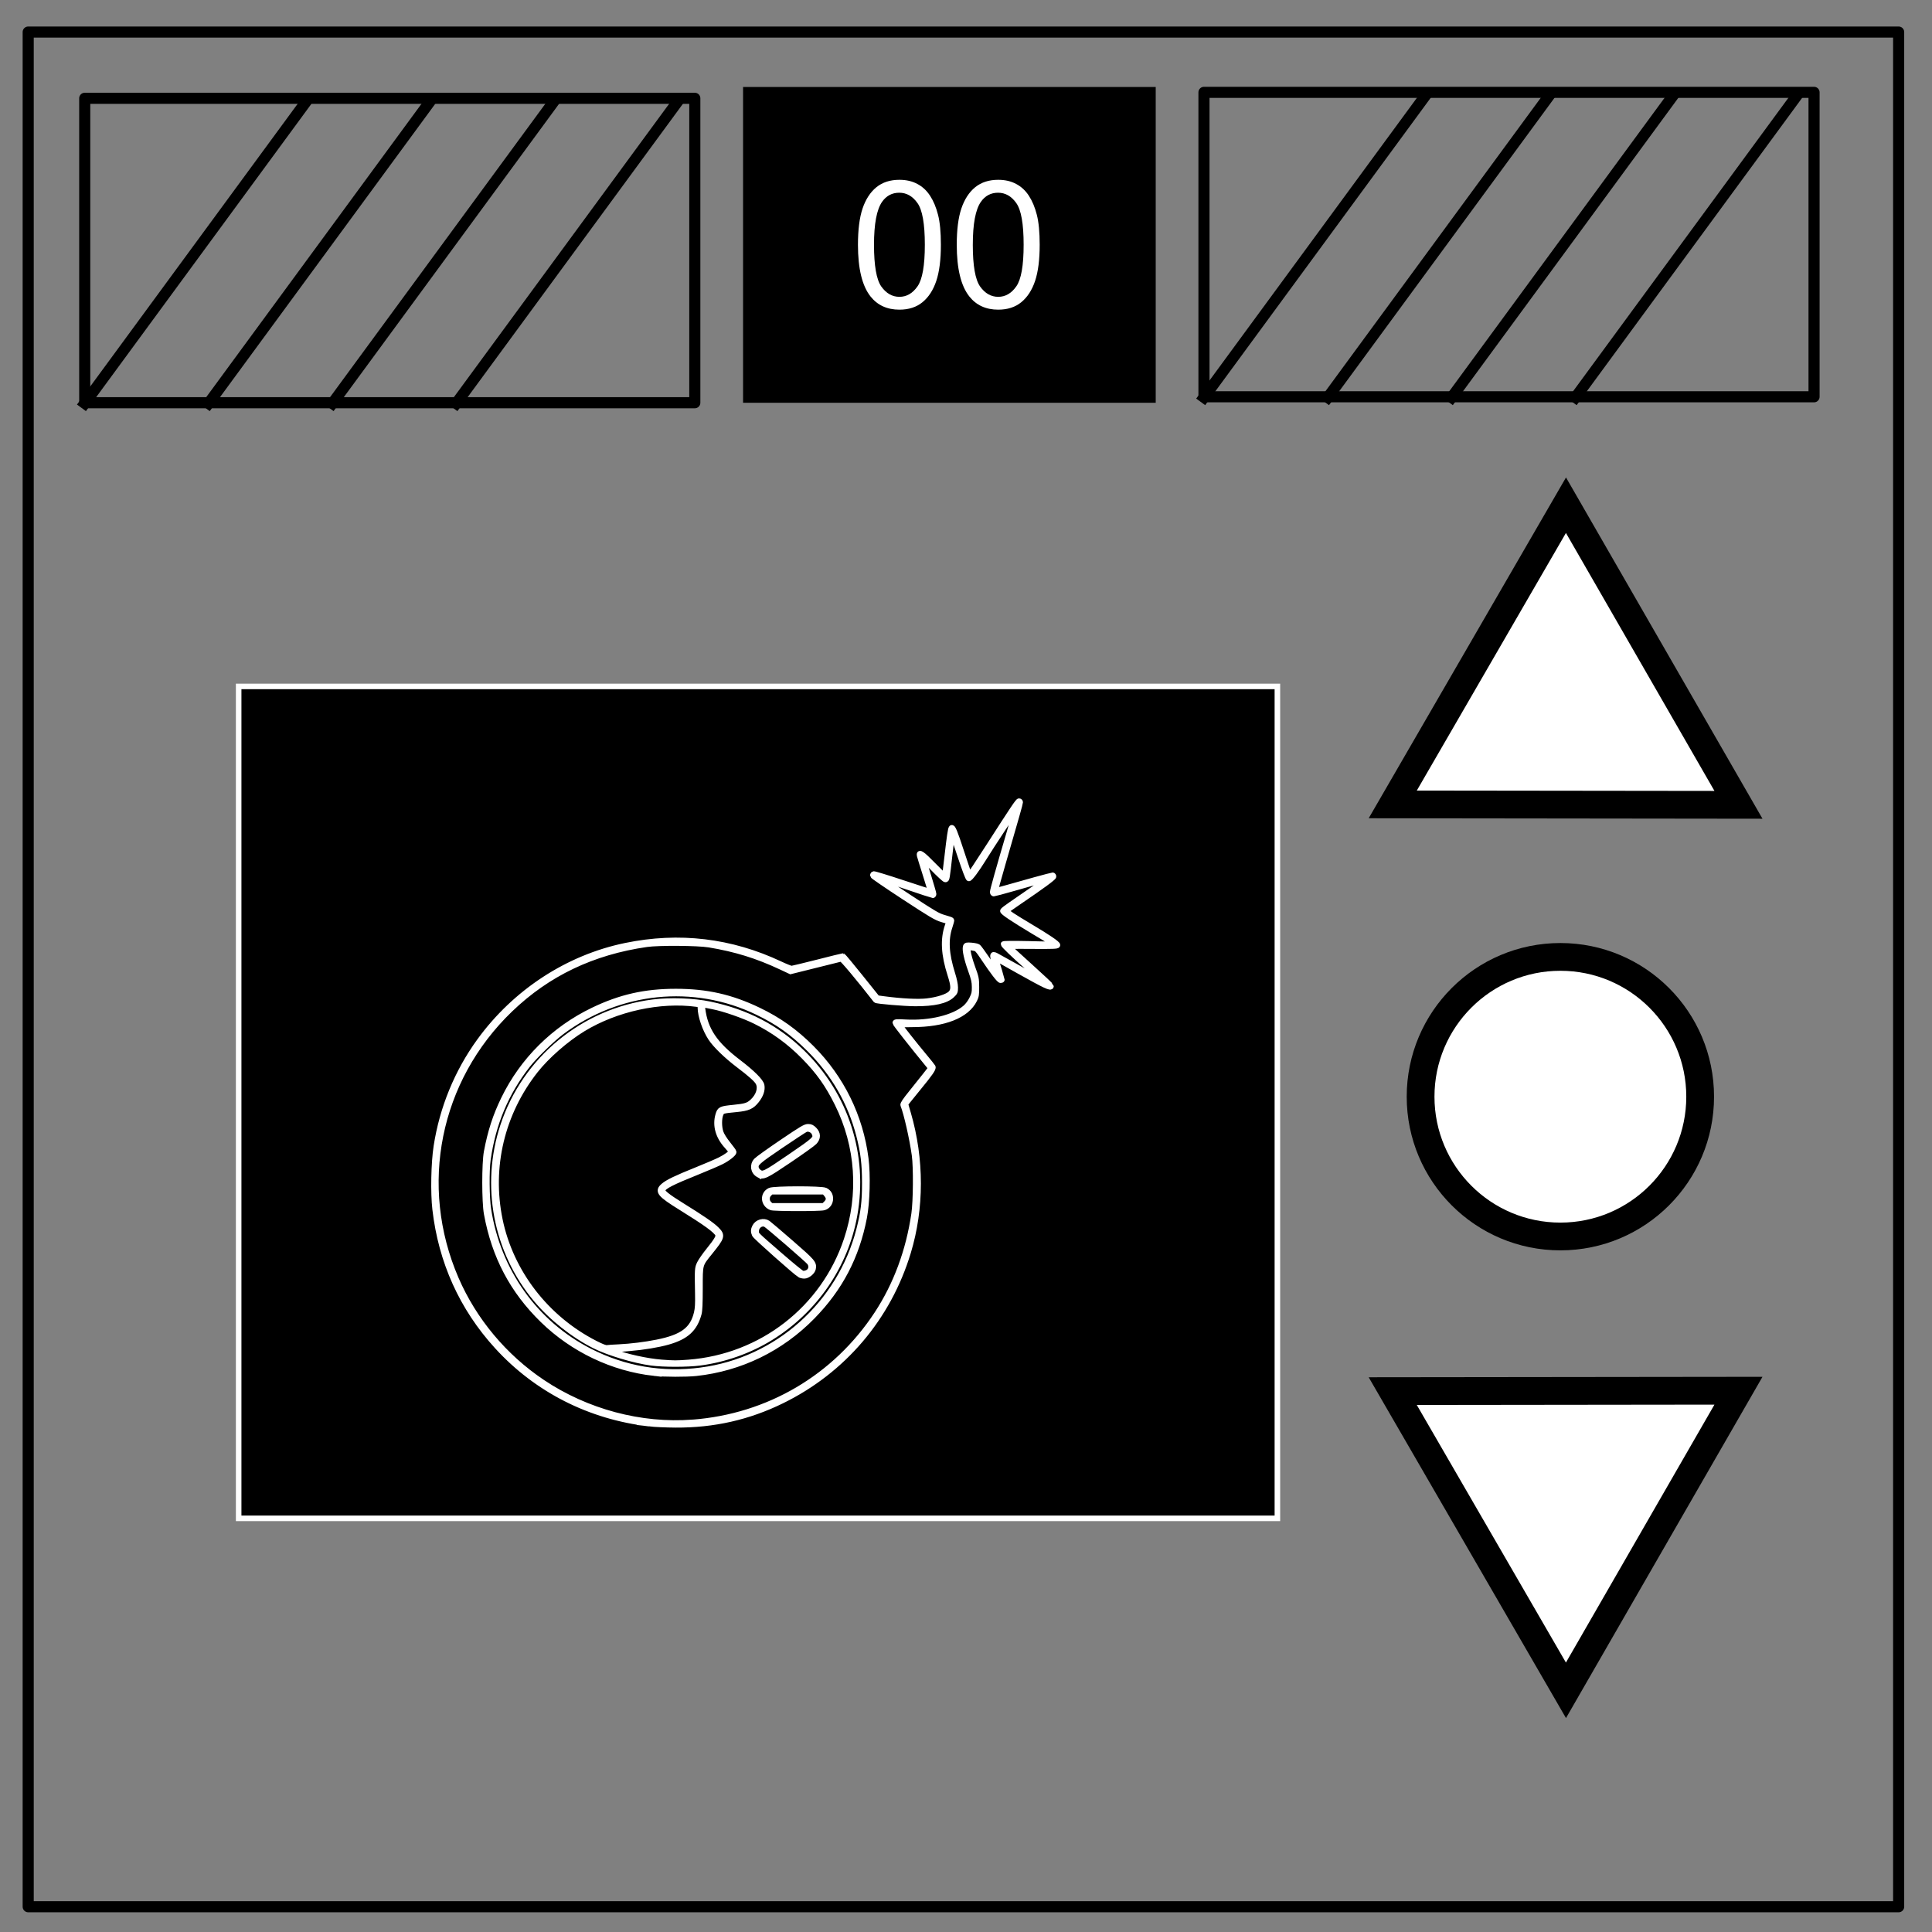 <?xml version="1.0" encoding="UTF-8" standalone="no"?>
<svg
   xmlns:dc="http://purl.org/dc/elements/1.1/"
   xmlns:cc="http://creativecommons.org/ns#"
   xmlns:rdf="http://www.w3.org/1999/02/22-rdf-syntax-ns#"
   xmlns:svg="http://www.w3.org/2000/svg"
   xmlns="http://www.w3.org/2000/svg"
   xmlns:sodipodi="http://sodipodi.sourceforge.net/DTD/sodipodi-0.dtd"
   xmlns:inkscape="http://www.inkscape.org/namespaces/inkscape"
   viewBox="0 0 348 348"
   fill="none"
   stroke-linecap="square"
   stroke-miterlimit="10"
   version="1.1"
   id="svg48"
   sodipodi:docname="A Word From Our Sponsors.svg"
   inkscape:version="1.0.1 (3bc2e813f5, 2020-09-07)">
  <rect x="0" y="0" width="348" height="348" fill="#808080" stroke="none"/>
  <defs
     id="defs52" />
  <sodipodi:namedview
     pagecolor="#ffffff"
     bordercolor="#666666"
     borderopacity="1"
     objecttolerance="10"
     gridtolerance="10"
     guidetolerance="10"
     inkscape:pageopacity="0"
     inkscape:pageshadow="2"
     inkscape:window-width="1920"
     inkscape:window-height="1017"
     id="namedview50"
     showgrid="false"
     inkscape:zoom="1.1882184"
     inkscape:cx="223.92951"
     inkscape:cy="229.12915"
     inkscape:window-x="1912"
     inkscape:window-y="-8"
     inkscape:window-maximized="1"
     inkscape:current-layer="svg48"
     inkscape:document-rotation="0" />
  <path
     d="M5.079 5.776h336.913v337.67H5.08z"
     stroke="#000"
     stroke-width="2"
     stroke-linecap="butt"
     stroke-linejoin="round"
     id="path2" />
  <path
     d="M133.843 15.667h74.33v56.882h-74.33z"
     fill="#000"
     id="path4" />
  <path
     d="M154.54 44.09c0-2.709.276-4.886.827-6.531.563-1.657 1.391-2.933 2.485-3.829 1.104-.895 2.49-1.343 4.156-1.343 1.23 0 2.307.25 3.234.75.927.49 1.692 1.203 2.297 2.14.604.927 1.078 2.062 1.422 3.407.344 1.333.516 3.135.516 5.406 0 2.687-.276 4.859-.829 6.515-.552 1.647-1.38 2.923-2.484 3.829-1.093.895-2.479 1.343-4.156 1.343-2.209 0-3.943-.792-5.203-2.375-1.51-1.907-2.266-5.01-2.266-9.312zm2.89 0c0 3.76.437 6.265 1.312 7.515.885 1.24 1.974 1.86 3.266 1.86 1.291 0 2.375-.625 3.25-1.875.885-1.25 1.328-3.75 1.328-7.5 0-3.77-.443-6.276-1.328-7.516-.875-1.24-1.969-1.86-3.281-1.86-1.292 0-2.323.547-3.094 1.641-.969 1.396-1.453 3.974-1.453 7.735zm14.906 0c0-2.709.276-4.886.828-6.531.563-1.657 1.39-2.933 2.484-3.829 1.105-.895 2.49-1.343 4.157-1.343 1.229 0 2.307.25 3.234.75.927.49 1.692 1.203 2.297 2.14.604.927 1.078 2.062 1.422 3.407.343 1.333.515 3.135.515 5.406 0 2.687-.276 4.859-.828 6.515-.552 1.647-1.38 2.923-2.484 3.829-1.093.895-2.479 1.343-4.156 1.343-2.209 0-3.943-.792-5.203-2.375-1.51-1.907-2.266-5.01-2.266-9.312zm2.89 0c0 3.76.438 6.265 1.313 7.515.885 1.24 1.974 1.86 3.266 1.86 1.291 0 2.375-.625 3.25-1.875.885-1.25 1.328-3.75 1.328-7.5 0-3.77-.443-6.276-1.328-7.516-.875-1.24-1.97-1.86-3.282-1.86-1.291 0-2.322.547-3.093 1.641-.969 1.396-1.453 3.974-1.453 7.735z"
     fill="#fff"
     id="path6" />
  <path
     d="M15.262 17.706h109.89v54.835H15.262z"
     stroke="#000"
     stroke-width="2"
     stroke-linecap="butt"
     stroke-linejoin="round"
     id="path8" />
  <path
     d="M15.262 72.654l39.686-54.08"
     id="path10" />
  <path
     d="M15.262 72.654l39.686-54.08"
     stroke="#000"
     stroke-width="2"
     stroke-linecap="butt"
     stroke-linejoin="round"
     id="path12" />
  <path
     d="M37.566 72.654l39.686-54.08"
     id="path14" />
  <path
     d="M37.566 72.654l39.686-54.08"
     stroke="#000"
     stroke-width="2"
     stroke-linecap="butt"
     stroke-linejoin="round"
     id="path16" />
  <path
     d="M59.87 72.654l39.686-54.08"
     id="path18" />
  <path
     d="M59.87 72.654l39.686-54.08"
     stroke="#000"
     stroke-width="2"
     stroke-linecap="butt"
     stroke-linejoin="round"
     id="path20" />
  <path
     d="M82.175 72.654l39.685-54.08"
     id="path22" />
  <path
     d="M82.175 72.654l39.685-54.08m95.004-1.94h109.89v54.835h-109.89z"
     stroke="#000"
     stroke-width="2"
     stroke-linecap="butt"
     stroke-linejoin="round"
     id="path24" />
  <path
     d="M216.864 71.581l39.685-54.078"
     id="path26" />
  <path
     d="M216.864 71.581l39.685-54.078"
     stroke="#000"
     stroke-width="2"
     stroke-linecap="butt"
     stroke-linejoin="round"
     id="path28" />
  <path
     d="M239.168 71.581l39.685-54.078"
     id="path30" />
  <path
     d="M239.168 71.581l39.685-54.078"
     stroke="#000"
     stroke-width="2"
     stroke-linecap="butt"
     stroke-linejoin="round"
     id="path32" />
  <path
     d="M261.472 71.581l39.685-54.078"
     id="path34" />
  <path
     d="M261.472 71.581l39.685-54.078"
     stroke="#000"
     stroke-width="2"
     stroke-linecap="butt"
     stroke-linejoin="round"
     id="path36" />
  <path
     d="M283.776 71.581l39.685-54.078"
     id="path38" />
  <path
     d="M283.776 71.581l39.685-54.078"
     stroke="#000"
     stroke-width="2"
     stroke-linecap="butt"
     stroke-linejoin="round"
     id="path40" />
  <path
     sodipodi:type="star"
     style="fill:#ffffff;stroke:#000000;stroke-miterlimit:10;stroke-width:5;stroke-dasharray:none"
     id="path885"
     sodipodi:sides="3"
     sodipodi:cx="282.02496"
     sodipodi:cy="126.95369"
     sodipodi:r1="35.95372"
     sodipodi:r2="17.97686"
     sodipodi:arg1="0.52479577"
     sodipodi:arg2="1.5719933"
     inkscape:flatsided="true"
     inkscape:rounded="0"
     inkscape:randomized="0"
     d="M 313.14,144.968 250.867,144.893 282.068,91 Z"
     inkscape:transform-center-x="0.021518225"
     inkscape:transform-center-y="-8.9697882" />
  <path
     sodipodi:type="star"
     style="fill:#ffffff;stroke:#000000;stroke-miterlimit:10;stroke-width:5;stroke-dasharray:none"
     id="path885-7"
     sodipodi:sides="3"
     sodipodi:cx="282.02496"
     sodipodi:cy="-268.51515"
     sodipodi:r1="35.95372"
     sodipodi:r2="17.97686"
     sodipodi:arg1="0.52479577"
     sodipodi:arg2="1.5719933"
     inkscape:flatsided="true"
     inkscape:rounded="0"
     inkscape:randomized="0"
     d="m 313.14,-250.501 -62.274,-0.074 31.201,-53.893 z"
     inkscape:transform-center-x="0.021518225"
     inkscape:transform-center-y="8.9697884"
     transform="scale(1,-1)" />
  <circle
     style="fill:#ffffff;stroke:#000000;stroke-miterlimit:10;stroke-width:5;stroke-dasharray:none"
     id="path902"
     cx="281.061"
     cy="197.541"
     r="25.179" />
  <path
     id="path887"
     style="fill:#000000;stroke:#ffffff;stroke-width:1;stroke-miterlimit:10;stroke-dasharray:none;stroke-opacity:1;fill-opacity:1"
     d="m 116.935,256.433 c -10.705,-1.253 -20.258,-6.107 -27.388,-13.918 -6.308,-6.91 -10.077,-15.246 -11.169,-24.704 -0.342,-2.964 -0.236,-8.329 0.224,-11.311 1.063,-6.889 3.74,-13.418 7.786,-18.989 6.416,-8.834 15.891,-15.021 26.288,-17.165 9.645,-1.989 18.988,-0.879 27.868,3.309 0.94,0.443 1.851,0.806 2.025,0.805 0.173,-9e-4 2.299,-0.507 4.723,-1.125 2.424,-0.618 4.461,-1.123 4.526,-1.123 0.065,0 1.485,1.704 3.155,3.788 l 3.036,3.788 1.288,0.171 c 3.095,0.41 6.065,0.558 7.639,0.379 1.954,-0.222 3.753,-0.805 4.323,-1.4 0.568,-0.593 0.548,-1.382 -0.083,-3.336 -1.171,-3.623 -1.328,-6.413 -0.496,-8.818 l 0.275,-0.796 -1.244,-0.375 c -1.108,-0.334 -1.86,-0.777 -6.864,-4.05 -3.091,-2.021 -5.624,-3.755 -5.629,-3.854 -0.005,-0.098 0.059,-0.22 0.141,-0.271 0.082,-0.051 2.416,0.66 5.186,1.58 2.77,0.92 5.059,1.649 5.086,1.621 0.027,-0.028 -0.391,-1.435 -0.93,-3.127 -0.539,-1.691 -1.012,-3.227 -1.053,-3.413 -0.162,-0.742 0.51,-0.271 2.447,1.718 1.102,1.131 2.032,2.025 2.069,1.988 0.036,-0.037 0.245,-1.646 0.463,-3.574 0.389,-3.431 0.614,-4.951 0.755,-5.092 0.228,-0.228 0.605,0.686 1.809,4.387 0.739,2.272 1.377,4.13 1.419,4.13 0.093,3e-4 1.398,-1.95 3.611,-5.395 4.266,-6.642 5.144,-7.95 5.335,-7.95 0.113,0 0.205,0.09 0.205,0.201 0,0.205 -0.695,2.657 -3.147,11.095 -0.762,2.624 -1.359,4.798 -1.326,4.831 0.033,0.033 0.867,-0.174 1.854,-0.46 2.856,-0.829 8.292,-2.317 8.463,-2.317 0.086,0 0.156,0.099 0.156,0.22 0,0.222 -2.105,1.766 -6.225,4.566 -1.238,0.841 -2.266,1.576 -2.285,1.634 -0.048,0.142 1.437,1.116 4.196,2.754 3.269,1.941 5.076,3.166 5.029,3.41 -0.033,0.174 -0.782,0.204 -4.454,0.178 -4.179,-0.03 -4.403,-0.017 -4.2,0.23 0.118,0.144 1.851,1.737 3.852,3.54 2.001,1.803 3.638,3.344 3.638,3.424 0,0.431 -1.023,-0.048 -5.7,-2.668 -1.691,-0.948 -3.361,-1.886 -3.71,-2.085 -0.372,-0.212 -0.609,-0.282 -0.572,-0.169 0.27,0.829 1.131,3.703 1.131,3.776 0,0.05 -0.102,0.091 -0.226,0.091 -0.251,0 -1.386,-1.48 -3.081,-4.016 -1.002,-1.5 -1.173,-1.683 -1.643,-1.762 -0.289,-0.049 -0.687,-0.122 -0.885,-0.164 -0.355,-0.074 -0.359,-0.064 -0.267,0.811 0.051,0.487 0.41,1.756 0.798,2.821 0.667,1.829 0.706,2.022 0.717,3.511 0.01,1.383 -0.033,1.667 -0.357,2.325 -1.386,2.822 -5.442,4.425 -11.197,4.425 -1.271,0 -2.31,0.041 -2.31,0.09 0,0.121 2.776,3.635 4.491,5.685 0.759,0.907 1.441,1.761 1.516,1.896 0.152,0.276 -0.471,1.173 -2.694,3.879 -0.712,0.866 -1.507,1.849 -1.768,2.183 l -0.474,0.608 0.504,1.733 c 2.388,8.212 2.385,17.06 -0.009,24.971 -3.572,11.803 -11.681,21.338 -22.763,26.765 -6.027,2.951 -12.266,4.362 -19.122,4.323 -1.709,-0.01 -3.849,-0.104 -4.757,-0.211 z m 7.837,-0.224 c 13.649,-1.041 25.698,-8.13 33.188,-19.525 3.452,-5.252 5.719,-11.361 6.697,-18.047 0.333,-2.274 0.378,-8.437 0.077,-10.575 -0.425,-3.029 -1.428,-7.445 -2.048,-9.022 -0.068,-0.172 0.371,-0.825 1.45,-2.158 0.851,-1.051 2,-2.491 2.553,-3.2 l 1.005,-1.289 -0.33,-0.403 c -3.011,-3.671 -6.101,-7.598 -6.103,-7.756 -0.002,-0.165 0.341,-0.183 1.835,-0.1 4.381,0.244 8.751,-0.817 10.805,-2.625 0.43,-0.378 0.881,-0.989 1.179,-1.594 0.422,-0.858 0.481,-1.125 0.471,-2.13 -0.01,-0.967 -0.121,-1.454 -0.702,-3.079 -0.714,-1.997 -1.072,-3.651 -0.904,-4.179 0.087,-0.275 0.188,-0.297 1.057,-0.227 0.528,0.042 1.065,0.164 1.193,0.27 0.128,0.106 0.837,1.076 1.574,2.155 1.487,2.174 1.977,2.823 1.876,2.486 -1.004,-3.357 -1.012,-3.474 -0.202,-3.06 0.27,0.138 1.84,1.008 3.49,1.933 1.65,0.925 3.473,1.939 4.05,2.251 1.267,0.686 1.231,0.645 -1.875,-2.103 -2.566,-2.271 -4.35,-3.984 -4.35,-4.179 0,-0.085 1.772,-0.1 4.537,-0.039 5.346,0.118 5.244,0.385 0.863,-2.25 -3.803,-2.287 -5.582,-3.482 -5.512,-3.702 0.031,-0.098 0.693,-0.61 1.472,-1.139 2.145,-1.458 6.347,-4.383 6.505,-4.528 0.156,-0.144 -1.137,0.198 -6.056,1.603 -1.852,0.529 -3.455,0.962 -3.562,0.962 -0.108,0 -0.196,-0.128 -0.196,-0.285 0,-0.314 1.123,-4.31 2.994,-10.649 0.667,-2.26 1.188,-4.134 1.158,-4.164 -0.056,-0.056 -4.394,6.525 -5.8,8.798 -1.244,2.011 -2.439,3.615 -2.66,3.568 -0.12,-0.025 -0.721,-1.607 -1.47,-3.868 -1.469,-4.431 -1.409,-4.263 -1.494,-4.177 -0.036,0.036 -0.236,1.582 -0.443,3.434 -0.539,4.811 -0.536,4.792 -0.816,4.797 -0.133,0.002 -1.14,-0.926 -2.238,-2.062 -1.098,-1.137 -1.931,-1.932 -1.853,-1.767 0.228,0.48 1.973,6.172 1.973,6.436 0,0.132 -0.063,0.239 -0.14,0.239 -0.077,0 -2.216,-0.708 -4.753,-1.572 -2.537,-0.865 -4.637,-1.549 -4.666,-1.519 -0.029,0.029 2.261,1.569 5.09,3.422 4.693,3.074 5.252,3.4 6.385,3.717 0.683,0.191 1.268,0.388 1.298,0.438 0.031,0.05 -0.114,0.597 -0.322,1.215 -0.773,2.299 -0.624,4.875 0.488,8.42 0.332,1.058 0.519,1.956 0.519,2.49 0,0.775 -0.042,0.876 -0.58,1.387 -1.072,1.02 -3.219,1.504 -6.62,1.493 -1.948,-0.006 -6.962,-0.43 -7.093,-0.599 -2.998,-3.855 -6.053,-7.502 -6.245,-7.453 -0.13,0.033 -2.237,0.558 -4.681,1.166 l -4.444,1.106 -1.657,-0.777 c -4.361,-2.045 -8.218,-3.242 -13.004,-4.035 -2.056,-0.341 -9.09,-0.39 -11.25,-0.079 -9.761,1.406 -17.841,5.266 -24.584,11.745 -13.188,12.671 -17.028,31.76 -9.767,48.542 3.235,7.476 8.718,14.034 15.568,18.619 7.96,5.329 17.728,7.934 27.069,7.222 z m -6.937,-8.872 c -7.482,-0.845 -14.639,-4.254 -20.079,-9.564 -5.434,-5.304 -8.684,-11.466 -10.092,-19.137 -0.395,-2.15 -0.398,-9.09 -0.005,-11.175 0.689,-3.655 1.599,-6.457 3.093,-9.525 3.405,-6.991 9.034,-12.578 16.087,-15.968 4.918,-2.364 9.352,-3.365 14.895,-3.365 5.543,0 9.977,1.002 14.895,3.365 3.679,1.768 6.612,3.858 9.557,6.811 5.399,5.414 8.794,12.339 9.756,19.901 0.377,2.964 0.246,7.879 -0.285,10.631 -1.353,7.022 -4.33,12.722 -9.301,17.81 -5.668,5.802 -12.966,9.361 -20.979,10.231 -1.711,0.186 -5.831,0.177 -7.543,-0.017 z m 8.47,-0.517 c 13.66,-1.807 24.988,-11.898 28.44,-25.333 0.798,-3.106 1.028,-4.987 1.025,-8.4 -0.002,-3.448 -0.25,-5.498 -1.036,-8.563 -1.513,-5.903 -4.57,-11.208 -8.983,-15.588 -2.999,-2.976 -5.623,-4.838 -9.35,-6.633 -11.446,-5.513 -24.952,-4.135 -35.266,3.597 -1.667,1.25 -4.836,4.335 -6.079,5.919 -3.91,4.98 -6.275,10.607 -7.175,17.069 -0.282,2.023 -0.236,6.839 0.085,8.925 1.711,11.125 8.429,20.547 18.218,25.555 6.283,3.214 13.096,4.383 20.121,3.453 z m -8.995,-1.349 c -3.053,-0.407 -7.723,-1.809 -10.208,-3.063 -3.869,-1.953 -7.779,-5.061 -10.572,-8.404 -7.215,-8.635 -9.459,-20.486 -5.915,-31.238 3.946,-11.97 14.481,-20.65 26.987,-22.235 3.16,-0.4 7.319,-0.25 10.282,0.373 6.59,1.385 12.008,4.206 16.554,8.622 7.936,7.708 11.434,18.566 9.476,29.421 -1.634,9.061 -7.13,17.068 -15.099,21.997 -3.805,2.354 -8.327,3.956 -12.783,4.53 -2.269,0.292 -6.524,0.291 -8.724,-0.003 z m 6.717,-0.062 c 13.151,-1.003 24.324,-9.68 28.464,-22.104 2.732,-8.198 2.144,-16.865 -1.663,-24.522 -1.718,-3.454 -3.368,-5.774 -6.032,-8.48 -2.649,-2.689 -5.465,-4.734 -8.774,-6.369 -2.084,-1.03 -5.625,-2.258 -7.611,-2.64 -0.701,-0.135 -1.434,-0.279 -1.627,-0.321 -0.344,-0.074 -0.35,-0.058 -0.252,0.718 0.483,3.818 2.199,6.375 6.45,9.616 2.532,1.93 4.074,3.467 4.209,4.197 0.152,0.819 -0.157,1.738 -0.906,2.691 -0.873,1.112 -1.54,1.411 -3.6,1.613 -2.593,0.254 -2.624,0.263 -2.885,0.885 -0.322,0.766 -0.313,2.327 0.019,3.295 0.17,0.495 0.67,1.295 1.308,2.09 0.568,0.708 1.033,1.352 1.033,1.43 0,0.305 -1.141,1.195 -2.232,1.741 -0.629,0.315 -2.493,1.116 -4.143,1.78 -4.839,1.948 -6.189,2.637 -6.443,3.288 -0.156,0.4 0.806,1.182 3.512,2.857 3.584,2.218 5.402,3.467 6.188,4.254 1.121,1.121 1.052,1.368 -1.158,4.107 -1.867,2.316 -1.799,2.067 -1.802,6.525 -0.002,2.766 -0.06,4.033 -0.208,4.575 -0.755,2.757 -2.272,4.141 -5.568,5.081 -1.716,0.49 -4.446,0.941 -6.903,1.142 -1.11,0.091 -2.389,0.203 -2.843,0.25 l -0.825,0.085 0.745,0.294 c 2.174,0.857 6.039,1.711 8.662,1.912 2.272,0.175 2.698,0.175 4.885,0.009 z m 20.058,-15.779 c -0.694,-0.399 -7.977,-6.868 -8.143,-7.233 -0.241,-0.53 -0.229,-0.908 0.046,-1.44 0.428,-0.828 1.584,-1.141 2.332,-0.632 0.211,0.144 2.084,1.74 4.162,3.547 3.937,3.424 4.154,3.678 3.97,4.646 -0.11,0.576 -0.993,1.295 -1.583,1.289 -0.265,-0.003 -0.617,-0.082 -0.782,-0.177 z m 1.802,-0.767 c 0.307,-0.438 0.279,-1.04 -0.07,-1.483 -0.395,-0.502 -7.428,-6.592 -7.898,-6.839 -0.758,-0.398 -1.71,0.271 -1.71,1.204 0,0.686 -0.359,0.322 4.389,4.446 1.96,1.703 3.715,3.135 3.9,3.182 0.458,0.118 1.119,-0.125 1.388,-0.51 z m -6.977,-11.37 c -1.437,-0.573 -1.57,-2.408 -0.221,-3.049 0.714,-0.339 9.316,-0.346 9.969,-0.009 0.607,0.314 0.902,0.795 0.902,1.474 0,0.769 -0.462,1.4 -1.169,1.596 -0.722,0.2 -8.974,0.19 -9.481,-0.012 z m 9.911,-0.72 c 0.544,-0.544 0.559,-1.045 0.05,-1.65 l -0.388,-0.462 h -4.793 -4.793 l -0.368,0.368 c -0.254,0.254 -0.368,0.535 -0.368,0.907 0,0.372 0.114,0.653 0.368,0.907 l 0.368,0.368 h 4.743 4.743 z m -12.197,-5.188 c -0.951,-0.535 -1.131,-1.748 -0.377,-2.538 0.268,-0.281 2.341,-1.765 4.606,-3.298 3.598,-2.435 4.192,-2.787 4.702,-2.787 0.465,0 0.689,0.105 1.095,0.51 0.711,0.711 0.719,1.526 0.022,2.253 -0.268,0.28 -2.307,1.738 -4.53,3.241 -4.27,2.886 -4.689,3.085 -5.518,2.619 z m 5.656,-3.186 c 4.672,-3.192 4.808,-3.323 4.419,-4.264 -0.24,-0.58 -1.004,-0.937 -1.556,-0.727 -0.21,0.08 -2.248,1.412 -4.528,2.962 -4.281,2.908 -4.598,3.196 -4.438,4.033 0.038,0.201 0.24,0.499 0.447,0.662 0.781,0.614 1.023,0.5 5.657,-2.666 z m -30.788,34.244 c 2.096,-0.099 4.717,-0.422 6.833,-0.845 4.601,-0.918 6.457,-2.296 7.172,-5.327 0.186,-0.789 0.233,-1.608 0.197,-3.436 -0.088,-4.478 -0.08,-4.605 0.356,-5.493 0.218,-0.444 0.942,-1.482 1.61,-2.307 1.455,-1.797 1.867,-2.516 1.662,-2.899 -0.417,-0.779 -2.112,-2.01 -6.64,-4.821 -3.853,-2.392 -4.291,-2.926 -3.191,-3.892 0.742,-0.652 2.339,-1.423 5.917,-2.858 1.691,-0.678 3.615,-1.501 4.275,-1.829 1.15,-0.571 2.025,-1.228 2.025,-1.522 0,-0.076 -0.341,-0.512 -0.759,-0.969 -1.578,-1.727 -2.138,-3.716 -1.583,-5.625 0.293,-1.008 0.448,-1.082 2.792,-1.317 2.146,-0.216 2.621,-0.366 3.381,-1.066 1.133,-1.044 1.562,-2.426 1.057,-3.403 -0.298,-0.576 -1.362,-1.531 -3.538,-3.177 -2.171,-1.642 -4.181,-3.59 -5.017,-4.862 -1.05,-1.599 -1.873,-4.006 -1.88,-5.503 -0.003,-0.529 -0.019,-0.544 -0.683,-0.635 -6.558,-0.899 -14.517,0.839 -20.468,4.468 -3.077,1.877 -6.534,4.904 -8.593,7.526 -6.027,7.675 -8.329,17.349 -6.386,26.833 1.943,9.484 8.361,17.806 17.198,22.302 1.179,0.6 1.819,0.843 2.1,0.8 0.222,-0.034 1.196,-0.1 2.162,-0.145 z M 42.988,123.642 H 230.089 V 273.487 H 42.988 Z" />
</svg>
